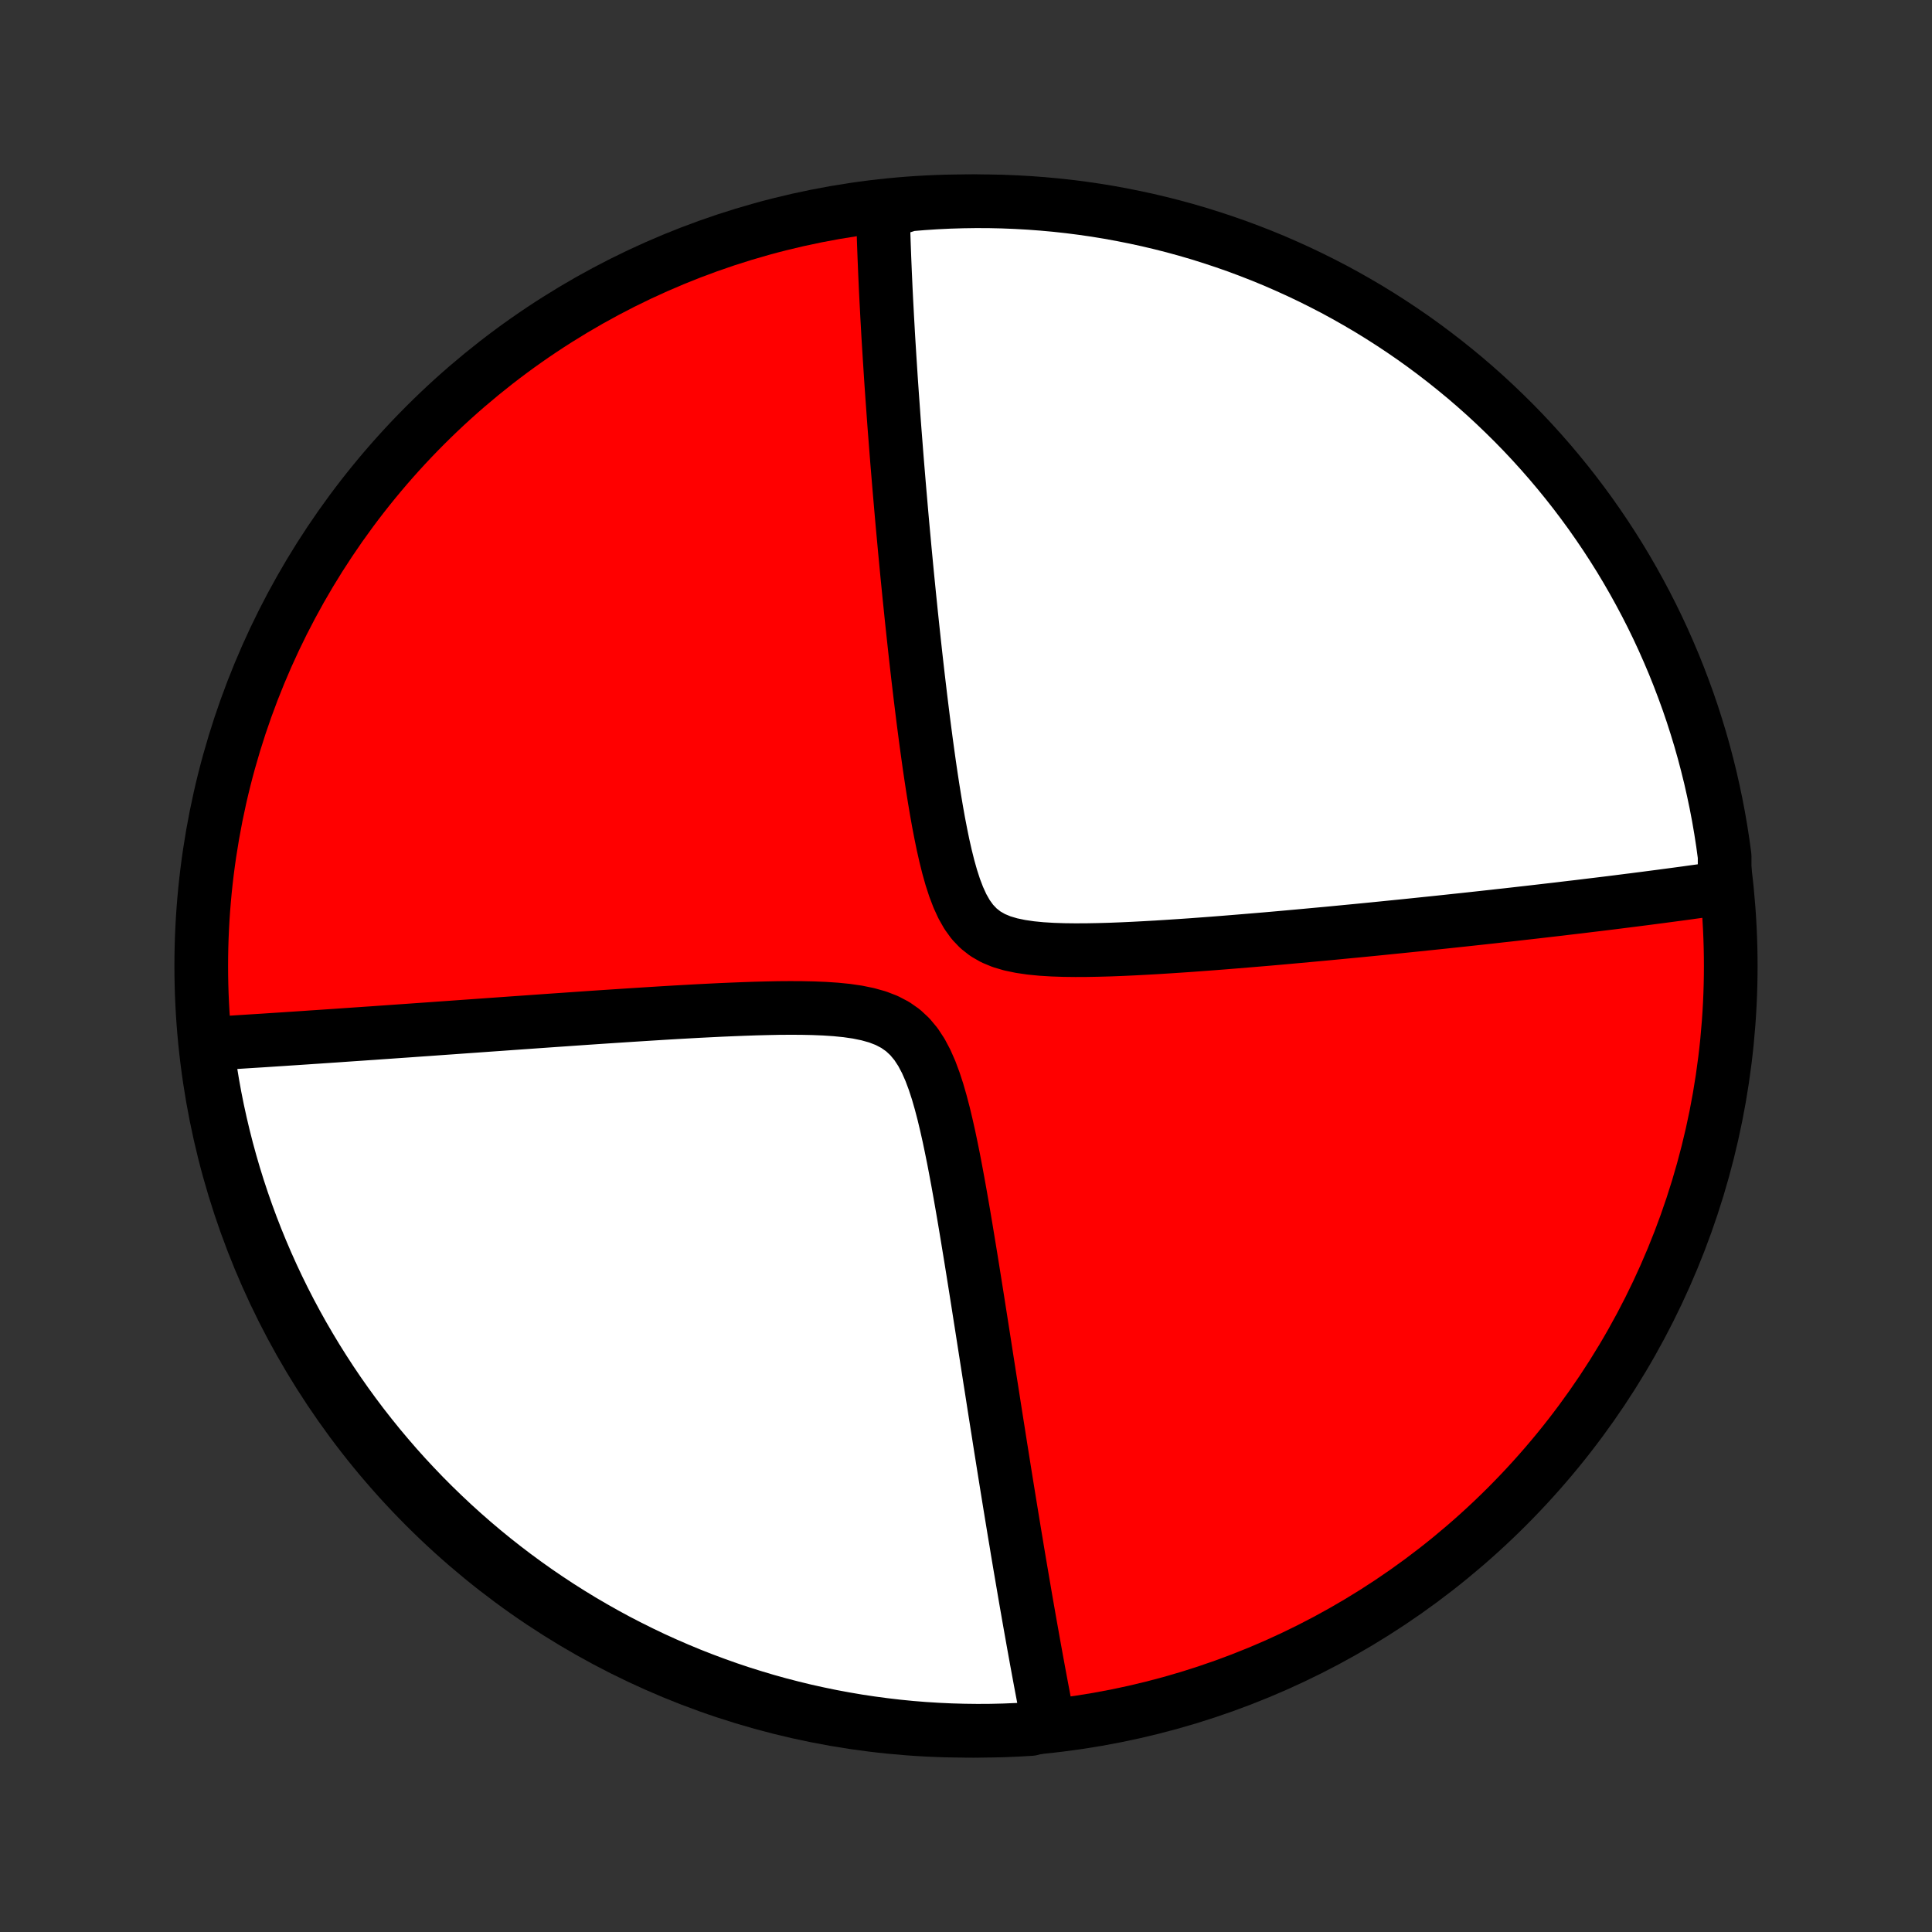 <?xml version="1.0" encoding="utf-8" standalone="no"?>
<!DOCTYPE svg PUBLIC "-//W3C//DTD SVG 1.1//EN"
  "http://www.w3.org/Graphics/SVG/1.1/DTD/svg11.dtd">
<!-- Created with matplotlib (http://matplotlib.org/) -->
<svg height="72pt" version="1.1" viewBox="0 0 72 72" width="72pt" xmlns="http://www.w3.org/2000/svg" xmlns:xlink="http://www.w3.org/1999/xlink">
 <rect x="0" y="0" width="72" height="72" fill="#333333" stroke="none"/>
 <defs>
  <style type="text/css">
*{stroke-linecap:butt;stroke-linejoin:round;}
  </style>
 </defs>
 <g id="figure_1">
  <g id="patch_1">
   <path d="
M0 72
L72 72
L72 0
L0 0
z
" style="fill:none;"/>
  </g>
  <g id="axes_1">
   <g id="PatchCollection_1">
    <defs>
     <path d="
M36 -7.5
C43.558 -7.5 50.808 -10.503 56.153 -15.848
C61.497 -21.192 64.5 -28.442 64.5 -36
C64.5 -43.558 61.497 -50.808 56.153 -56.153
C50.808 -61.497 43.558 -64.5 36 -64.5
C28.442 -64.5 21.192 -61.497 15.848 -56.153
C10.503 -50.808 7.5 -43.558 7.5 -36
C7.5 -28.442 10.503 -21.192 15.848 -15.848
C21.192 -10.503 28.442 -7.5 36 -7.5
z
" id="C0_0_a811fe30f3"/>
     <path d="
M64.272 -38.897
L64.096 -38.872
L63.741 -38.847
L63.562 -38.821
L63.382 -38.796
L63.2 -38.771
L63.017 -38.746
L62.834 -38.72
L62.648 -38.695
L62.462 -38.67
L62.274 -38.645
L62.084 -38.62
L61.893 -38.594
L61.7 -38.569
L61.506 -38.544
L61.31 -38.518
L61.112 -38.493
L60.912 -38.467
L60.711 -38.442
L60.507 -38.416
L60.301 -38.39
L60.094 -38.364
L59.884 -38.338
L59.672 -38.312
L59.457 -38.286
L59.24 -38.26
L59.021 -38.233
L58.799 -38.206
L58.574 -38.18
L58.347 -38.153
L58.117 -38.125
L57.883 -38.098
L57.647 -38.071
L57.408 -38.043
L57.166 -38.015
L56.92 -37.987
L56.672 -37.959
L56.419 -37.93
L56.163 -37.901
L55.904 -37.873
L55.641 -37.843
L55.374 -37.814
L55.103 -37.784
L54.828 -37.754
L54.55 -37.724
L54.267 -37.694
L53.979 -37.663
L53.688 -37.632
L53.392 -37.601
L53.091 -37.57
L52.786 -37.538
L52.476 -37.506
L52.161 -37.474
L51.842 -37.442
L51.517 -37.409
L51.188 -37.376
L50.853 -37.343
L50.514 -37.31
L50.169 -37.277
L49.819 -37.243
L49.464 -37.209
L49.103 -37.176
L48.738 -37.142
L48.367 -37.108
L47.991 -37.074
L47.61 -37.04
L47.223 -37.006
L46.832 -36.973
L46.436 -36.94
L46.035 -36.907
L45.629 -36.874
L45.219 -36.842
L44.804 -36.811
L44.386 -36.78
L43.963 -36.751
L43.538 -36.723
L43.109 -36.696
L42.678 -36.672
L42.244 -36.649
L41.81 -36.629
L41.374 -36.612
L40.94 -36.6
L40.506 -36.592
L40.075 -36.59
L39.649 -36.595
L39.229 -36.609
L38.818 -36.634
L38.418 -36.673
L38.034 -36.729
L37.668 -36.805
L37.326 -36.906
L37.01 -37.037
L36.723 -37.202
L36.467 -37.403
L36.24 -37.641
L36.041 -37.916
L35.866 -38.224
L35.712 -38.56
L35.575 -38.92
L35.452 -39.299
L35.341 -39.693
L35.24 -40.098
L35.146 -40.512
L35.06 -40.932
L34.978 -41.356
L34.902 -41.782
L34.83 -42.21
L34.761 -42.638
L34.696 -43.066
L34.633 -43.492
L34.574 -43.916
L34.516 -44.337
L34.461 -44.755
L34.407 -45.17
L34.356 -45.581
L34.306 -45.988
L34.258 -46.391
L34.211 -46.789
L34.166 -47.183
L34.122 -47.571
L34.08 -47.955
L34.039 -48.334
L33.999 -48.708
L33.96 -49.077
L33.923 -49.441
L33.886 -49.799
L33.851 -50.153
L33.816 -50.501
L33.783 -50.844
L33.751 -51.182
L33.719 -51.516
L33.689 -51.844
L33.659 -52.167
L33.63 -52.485
L33.602 -52.799
L33.575 -53.108
L33.549 -53.412
L33.523 -53.711
L33.498 -54.006
L33.474 -54.297
L33.45 -54.583
L33.427 -54.865
L33.405 -55.143
L33.384 -55.417
L33.363 -55.687
L33.342 -55.953
L33.322 -56.216
L33.303 -56.474
L33.285 -56.73
L33.267 -56.981
L33.249 -57.229
L33.232 -57.474
L33.215 -57.716
L33.199 -57.955
L33.184 -58.19
L33.169 -58.423
L33.154 -58.652
L33.14 -58.879
L33.126 -59.103
L33.112 -59.325
L33.099 -59.544
L33.087 -59.761
L33.075 -59.975
L33.063 -60.187
L33.052 -60.397
L33.041 -60.604
L33.03 -60.809
L33.02 -61.013
L33.01 -61.214
L33.001 -61.414
L32.992 -61.611
L32.983 -61.807
L32.975 -62.001
L32.967 -62.194
L32.959 -62.385
L32.952 -62.574
L32.945 -62.762
L32.938 -62.949
L32.932 -63.134
L32.926 -63.318
L32.921 -63.501
L32.916 -63.682
L32.911 -63.863
L32.907 -64.042
L33.389 -64.22
L33.885 -64.38
L34.381 -64.421
L34.878 -64.454
L35.375 -64.478
L35.873 -64.493
L36.37 -64.5
L36.867 -64.498
L37.364 -64.487
L37.861 -64.467
L38.357 -64.439
L38.852 -64.402
L39.347 -64.357
L39.84 -64.303
L40.333 -64.24
L40.824 -64.169
L41.313 -64.089
L41.801 -64
L42.287 -63.903
L42.771 -63.798
L43.253 -63.684
L43.733 -63.562
L44.211 -63.431
L44.686 -63.292
L45.158 -63.144
L45.628 -62.988
L46.095 -62.825
L46.558 -62.652
L47.019 -62.472
L47.476 -62.284
L47.929 -62.087
L48.379 -61.883
L48.825 -61.671
L49.267 -61.451
L49.706 -61.224
L50.14 -60.988
L50.569 -60.745
L50.995 -60.495
L51.415 -60.237
L51.831 -59.971
L52.242 -59.699
L52.649 -59.419
L53.05 -59.132
L53.446 -58.837
L53.837 -58.536
L54.222 -58.228
L54.602 -57.914
L54.975 -57.593
L55.344 -57.265
L55.706 -56.93
L56.062 -56.589
L56.413 -56.242
L56.757 -55.889
L57.094 -55.53
L57.425 -55.165
L57.75 -54.794
L58.068 -54.417
L58.38 -54.034
L58.684 -53.647
L58.982 -53.253
L59.273 -52.855
L59.556 -52.451
L59.833 -52.042
L60.102 -51.629
L60.364 -51.211
L60.618 -50.788
L60.865 -50.36
L61.104 -49.928
L61.336 -49.492
L61.56 -49.052
L61.776 -48.608
L61.984 -48.16
L62.184 -47.708
L62.377 -47.253
L62.561 -46.794
L62.737 -46.332
L62.906 -45.867
L63.066 -45.399
L63.217 -44.928
L63.361 -44.454
L63.496 -43.978
L63.622 -43.499
L63.741 -43.018
L63.85 -42.535
L63.952 -42.05
L64.045 -41.563
L64.129 -41.074
L64.205 -40.584
L64.272 -40.092
z
" id="C0_1_64ccb47767"/>
     <path d="
M39.083 -7.734
L39.049 -7.908
L39.014 -8.084
L38.98 -8.262
L38.946 -8.44
L38.911 -8.62
L38.877 -8.802
L38.842 -8.985
L38.807 -9.17
L38.772 -9.356
L38.737 -9.544
L38.702 -9.733
L38.667 -9.925
L38.631 -10.118
L38.596 -10.313
L38.56 -10.511
L38.524 -10.71
L38.488 -10.911
L38.452 -11.115
L38.415 -11.321
L38.378 -11.529
L38.341 -11.74
L38.304 -11.953
L38.266 -12.169
L38.228 -12.387
L38.19 -12.608
L38.152 -12.832
L38.113 -13.059
L38.074 -13.288
L38.034 -13.521
L37.994 -13.757
L37.954 -13.996
L37.913 -14.239
L37.873 -14.485
L37.831 -14.734
L37.789 -14.987
L37.747 -15.244
L37.704 -15.505
L37.661 -15.769
L37.617 -16.037
L37.573 -16.31
L37.528 -16.587
L37.483 -16.867
L37.437 -17.153
L37.391 -17.442
L37.344 -17.737
L37.296 -18.035
L37.248 -18.339
L37.2 -18.647
L37.15 -18.96
L37.1 -19.278
L37.049 -19.601
L36.998 -19.929
L36.946 -20.262
L36.892 -20.601
L36.839 -20.944
L36.784 -21.293
L36.729 -21.647
L36.673 -22.006
L36.616 -22.37
L36.558 -22.74
L36.499 -23.114
L36.44 -23.494
L36.379 -23.878
L36.317 -24.268
L36.254 -24.662
L36.19 -25.061
L36.124 -25.464
L36.057 -25.872
L35.989 -26.283
L35.919 -26.698
L35.847 -27.116
L35.773 -27.537
L35.697 -27.96
L35.618 -28.385
L35.537 -28.81
L35.451 -29.235
L35.362 -29.66
L35.267 -30.082
L35.167 -30.5
L35.059 -30.912
L34.943 -31.316
L34.815 -31.708
L34.674 -32.086
L34.516 -32.445
L34.338 -32.781
L34.137 -33.088
L33.908 -33.363
L33.651 -33.602
L33.364 -33.803
L33.047 -33.969
L32.705 -34.101
L32.34 -34.203
L31.956 -34.282
L31.557 -34.34
L31.147 -34.381
L30.729 -34.409
L30.304 -34.426
L29.875 -34.435
L29.444 -34.437
L29.011 -34.434
L28.579 -34.425
L28.147 -34.414
L27.716 -34.399
L27.288 -34.382
L26.863 -34.364
L26.44 -34.343
L26.021 -34.322
L25.607 -34.299
L25.196 -34.276
L24.79 -34.252
L24.388 -34.227
L23.991 -34.202
L23.599 -34.177
L23.212 -34.152
L22.83 -34.127
L22.453 -34.102
L22.082 -34.077
L21.716 -34.052
L21.355 -34.027
L21 -34.002
L20.649 -33.978
L20.305 -33.954
L19.965 -33.93
L19.63 -33.906
L19.301 -33.883
L18.977 -33.86
L18.657 -33.837
L18.343 -33.815
L18.034 -33.793
L17.729 -33.771
L17.429 -33.75
L17.134 -33.729
L16.843 -33.708
L16.557 -33.688
L16.275 -33.668
L15.998 -33.648
L15.724 -33.629
L15.455 -33.61
L15.19 -33.591
L14.928 -33.573
L14.671 -33.555
L14.417 -33.537
L14.167 -33.52
L13.92 -33.502
L13.677 -33.486
L13.437 -33.469
L13.2 -33.453
L12.967 -33.437
L12.736 -33.421
L12.509 -33.405
L12.284 -33.39
L12.063 -33.375
L11.844 -33.36
L11.627 -33.346
L11.414 -33.331
L11.202 -33.317
L10.993 -33.303
L10.787 -33.29
L10.583 -33.276
L10.381 -33.263
L10.181 -33.25
L9.983 -33.237
L9.787 -33.224
L9.593 -33.212
L9.401 -33.2
L9.211 -33.188
L9.022 -33.176
L8.835 -33.164
L8.65 -33.152
L8.466 -33.141
L8.284 -33.13
L8.103 -33.119
L7.924 -33.108
L7.704 -33.097
L7.768 -32.593
L7.841 -32.099
L7.922 -31.607
L8.011 -31.116
L8.109 -30.627
L8.216 -30.14
L8.331 -29.654
L8.454 -29.17
L8.586 -28.688
L8.726 -28.208
L8.874 -27.731
L9.031 -27.256
L9.196 -26.784
L9.369 -26.315
L9.55 -25.849
L9.74 -25.385
L9.937 -24.925
L10.142 -24.469
L10.355 -24.016
L10.576 -23.566
L10.805 -23.12
L11.041 -22.679
L11.285 -22.241
L11.537 -21.808
L11.796 -21.378
L12.062 -20.954
L12.335 -20.534
L12.616 -20.118
L12.904 -19.708
L13.199 -19.302
L13.501 -18.901
L13.81 -18.506
L14.125 -18.116
L14.447 -17.732
L14.776 -17.352
L15.111 -16.979
L15.453 -16.612
L15.8 -16.25
L16.154 -15.895
L16.515 -15.545
L16.88 -15.202
L17.252 -14.865
L17.63 -14.534
L18.013 -14.21
L18.401 -13.893
L18.795 -13.583
L19.194 -13.279
L19.599 -12.982
L20.008 -12.692
L20.422 -12.41
L20.841 -12.134
L21.265 -11.866
L21.692 -11.605
L22.125 -11.352
L22.561 -11.106
L23.002 -10.867
L23.447 -10.637
L23.895 -10.414
L24.347 -10.198
L24.803 -9.991
L25.262 -9.792
L25.724 -9.6
L26.19 -9.417
L26.659 -9.242
L27.13 -9.074
L27.604 -8.915
L28.081 -8.765
L28.559 -8.622
L29.041 -8.488
L29.524 -8.363
L30.009 -8.245
L30.497 -8.137
L30.986 -8.036
L31.476 -7.945
L31.968 -7.861
L32.461 -7.787
L32.955 -7.721
L33.45 -7.663
L33.946 -7.614
L34.442 -7.574
L34.939 -7.543
L35.436 -7.52
L35.934 -7.506
L36.431 -7.5
L36.928 -7.503
L37.425 -7.515
L37.922 -7.536
L38.418 -7.565
z
" id="C0_2_a5e69f2fe0"/>
    </defs>
    <g clip-path="url(#p1bffca34e9)">
     <use style="fill:#ff0000;stroke:#000000;stroke-width:2.0;" x="0.0" xlink:href="#C0_0_a811fe30f3" y="72.0"/>
    </g>
    <g clip-path="url(#p1bffca34e9)">
     <use style="fill:#ffffff;stroke:#000000;stroke-width:2.0;" x="0.0" xlink:href="#C0_1_64ccb47767" y="72.0"/>
    </g>
    <g clip-path="url(#p1bffca34e9)">
     <use style="fill:#ffffff;stroke:#000000;stroke-width:2.0;" x="0.0" xlink:href="#C0_2_a5e69f2fe0" y="72.0"/>
    </g>
   </g>
  </g>
 </g>
 <defs>
  <clipPath id="p1bffca34e9">
   <rect height="72.0" width="72.0" x="0.0" y="0.0"/>
  </clipPath>
 </defs>
</svg>
